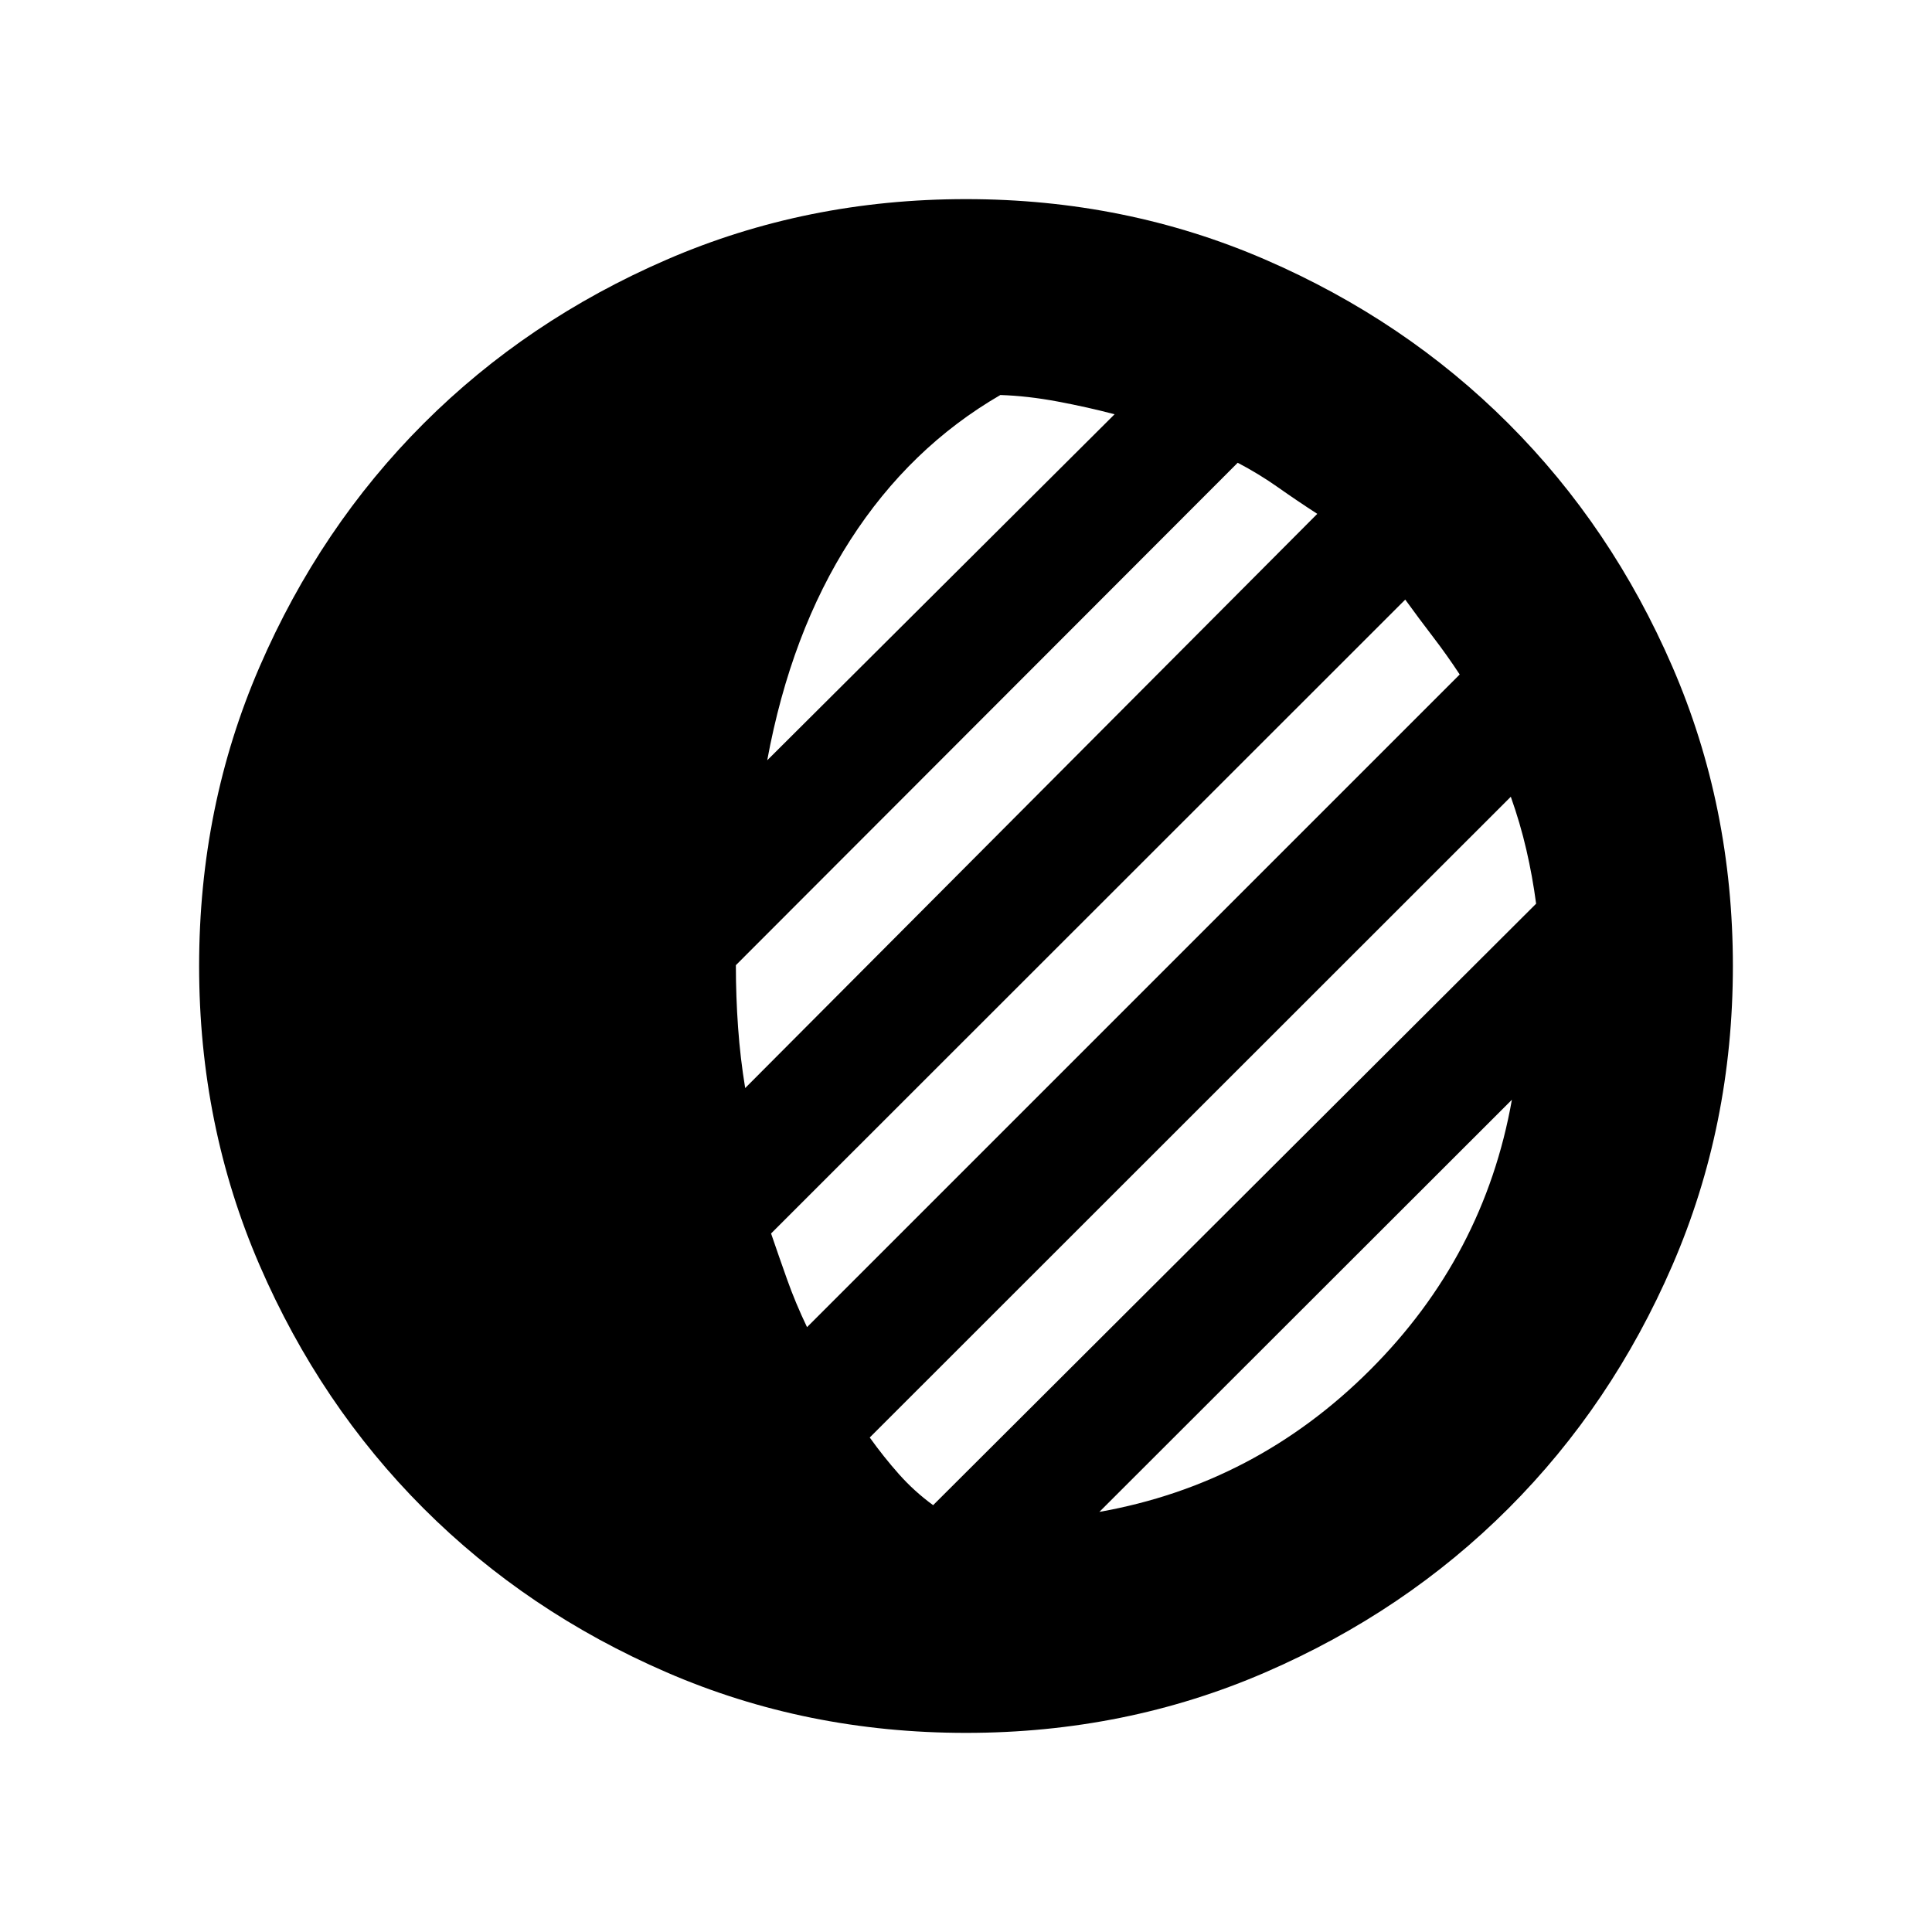 <svg xmlns="http://www.w3.org/2000/svg" height="40" viewBox="0 -960 960 960" width="40"><path d="M480-98.94q-79.34 0-148.75-30.08-69.4-30.07-120.78-81.45-51.38-51.38-81.45-120.78Q98.94-400.66 98.94-480t30.08-148.75q30.07-69.4 81.45-120.78 51.38-51.38 120.78-81.45 69.41-30.08 148.75-30.08t148.75 30.08q69.4 30.07 120.78 81.45 51.38 51.38 81.45 120.78 30.08 69.41 30.08 148.75t-30.08 148.75q-30.07 69.4-81.45 120.78-51.38 51.38-120.78 81.45Q559.34-98.94 480-98.94Zm66.27-109.81q77.67-13.77 134.44-70.45 56.77-56.67 70.54-134.34L546.27-208.75Zm-82.6-3.34 299.62-298.87q-1.81-13.62-4.86-26.81-3.05-13.19-7.72-26.33L432.17-245.71q6.92 9.67 14.55 18.26 7.64 8.59 16.95 15.36Zm-62.66-88.46 324.31-324.3q-6.36-9.68-13.29-18.72-6.93-9.04-13.77-18.49L383.14-347.09q3.71 10.87 7.92 22.71 4.2 11.84 9.95 23.83Zm-30.73-118.8 284.27-285.32q-10.02-6.48-19.54-13.2-9.52-6.71-20-12.19L365.65-480.41q0 15.66 1.1 30.98 1.09 15.31 3.53 30.08Zm10.95-162.87 172.6-171.93q-13.35-3.53-28.33-6.34-14.98-2.8-28.43-3.23-45 26.1-74.56 72.08-29.55 45.97-41.28 109.42Z"/></svg>